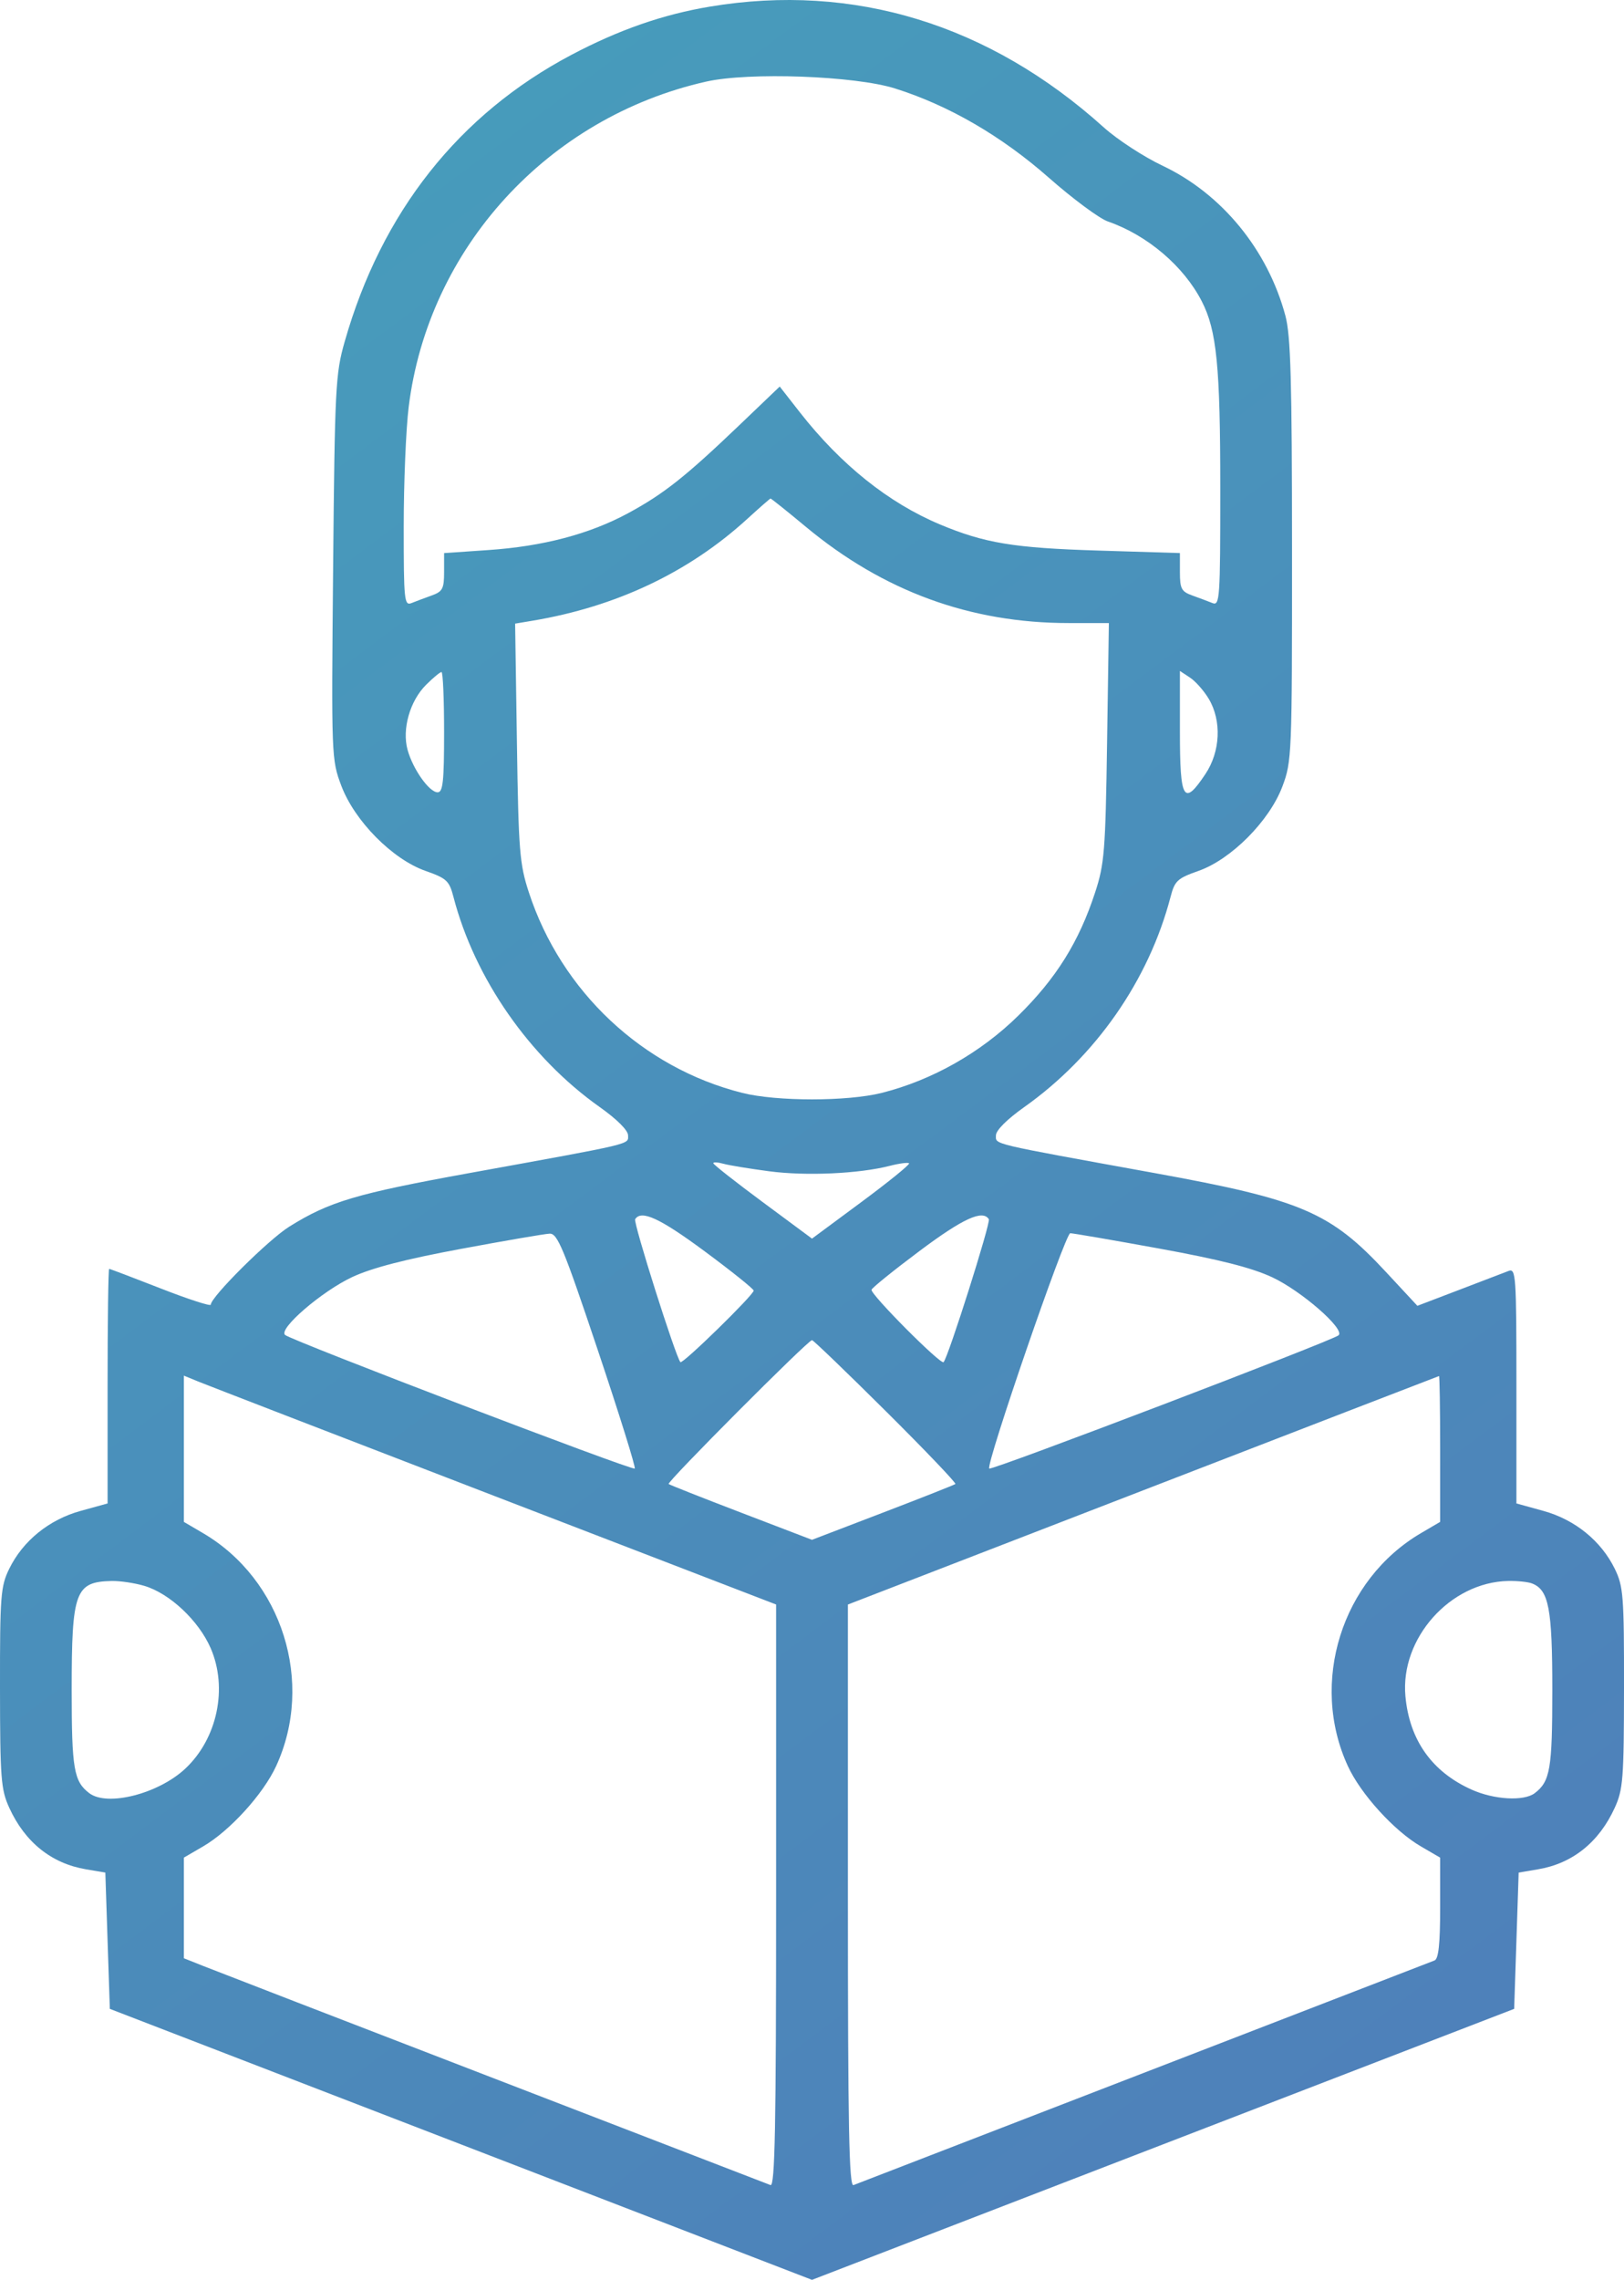 <svg width="57" height="80" viewBox="0 0 57 80" fill="none" xmlns="http://www.w3.org/2000/svg">
<path fill-rule="evenodd" clip-rule="evenodd" d="M24.923 0.231C23.272 0.506 21.723 1.045 20.058 1.924C16.109 4.009 13.392 7.443 12.098 11.988C11.775 13.118 11.751 13.588 11.692 19.916C11.63 26.565 11.633 26.652 11.98 27.573C12.446 28.808 13.772 30.15 14.932 30.559C15.678 30.821 15.768 30.905 15.916 31.474C16.66 34.334 18.586 37.102 21.044 38.843C21.652 39.273 22.044 39.664 22.044 39.839C22.044 40.168 22.32 40.102 16.475 41.163C12.498 41.885 11.561 42.164 10.153 43.043C9.424 43.497 7.398 45.512 7.398 45.781C7.398 45.846 6.608 45.59 5.642 45.212C4.676 44.834 3.862 44.525 3.831 44.525C3.801 44.525 3.776 46.377 3.776 48.641V52.756L2.831 53.017C1.72 53.324 0.802 54.069 0.321 55.055C0.023 55.666 -0.003 56.002 0 59.226C0.003 62.416 0.033 62.795 0.325 63.435C0.877 64.644 1.807 65.39 3.018 65.594L3.697 65.709L3.776 68.1L3.855 70.491L16.177 75.245L28.5 80L40.822 75.245L53.145 70.491L53.224 68.1L53.303 65.709L53.982 65.594C55.193 65.39 56.123 64.644 56.675 63.435C56.968 62.795 56.997 62.416 57 59.226C57.003 56.002 56.977 55.666 56.679 55.055C56.198 54.069 55.28 53.324 54.169 53.017L53.224 52.756V48.624C53.224 44.751 53.206 44.498 52.948 44.598C52.797 44.657 52.014 44.956 51.21 45.263L49.748 45.821L48.649 44.638C46.693 42.531 45.685 42.1 40.525 41.163C34.68 40.102 34.956 40.168 34.956 39.839C34.956 39.664 35.345 39.276 35.945 38.851C38.458 37.071 40.32 34.398 41.084 31.474C41.232 30.906 41.323 30.821 42.068 30.559C43.215 30.154 44.554 28.807 45.009 27.6C45.341 26.72 45.35 26.501 45.348 19.318C45.347 13.346 45.302 11.776 45.116 11.081C44.496 8.767 42.888 6.804 40.806 5.816C40.144 5.503 39.212 4.895 38.736 4.466C34.721 0.85 29.963 -0.609 24.923 0.231ZM31.413 3.104C33.298 3.697 35.151 4.772 36.815 6.238C37.656 6.979 38.587 7.668 38.883 7.771C40.265 8.249 41.545 9.336 42.179 10.57C42.706 11.593 42.83 12.854 42.83 17.142C42.83 21.013 42.813 21.265 42.555 21.161C42.403 21.1 42.084 20.98 41.846 20.895C41.466 20.758 41.413 20.657 41.413 20.073V19.407L38.539 19.319C35.587 19.229 34.554 19.058 32.988 18.401C31.188 17.646 29.515 16.308 28.076 14.471L27.367 13.564L25.926 14.942C24.052 16.733 23.29 17.335 22.044 18.009C20.692 18.74 19.062 19.17 17.148 19.301L15.587 19.408V20.073C15.587 20.657 15.534 20.758 15.154 20.895C14.916 20.98 14.597 21.1 14.445 21.161C14.189 21.264 14.17 21.077 14.17 18.481C14.17 16.946 14.248 15.057 14.344 14.284C15.031 8.707 19.227 4.117 24.784 2.864C26.285 2.525 30.003 2.66 31.413 3.104ZM28.282 18.484C31.002 20.746 34.052 21.863 37.507 21.863H38.92L38.857 26.044C38.8 29.869 38.764 30.318 38.436 31.319C37.87 33.05 37.072 34.329 35.745 35.635C34.42 36.94 32.712 37.906 30.947 38.35C29.742 38.653 27.258 38.653 26.053 38.35C22.553 37.47 19.701 34.792 18.564 31.319C18.236 30.318 18.2 29.869 18.143 26.054L18.08 21.883L18.684 21.782C21.627 21.29 24.172 20.085 26.221 18.215C26.651 17.822 27.022 17.497 27.044 17.494C27.066 17.49 27.623 17.936 28.282 18.484ZM15.587 25.692C15.587 27.419 15.546 27.802 15.361 27.802C15.067 27.802 14.497 26.999 14.306 26.316C14.104 25.587 14.386 24.594 14.958 24.027C15.204 23.782 15.446 23.582 15.496 23.582C15.546 23.582 15.587 24.532 15.587 25.692ZM42.428 24.526C42.884 25.297 42.835 26.372 42.307 27.163C41.546 28.305 41.413 28.083 41.413 25.673V23.544L41.767 23.777C41.962 23.905 42.259 24.242 42.428 24.526ZM27.004 41.101C28.293 41.271 30.151 41.187 31.232 40.909C31.566 40.823 31.869 40.784 31.907 40.821C31.945 40.858 31.194 41.468 30.238 42.176L28.5 43.463L26.768 42.18C25.815 41.475 25.035 40.861 25.035 40.817C25.035 40.773 25.195 40.782 25.39 40.836C25.585 40.891 26.311 41.01 27.004 41.101ZM24.743 43.916C25.683 44.612 26.453 45.23 26.453 45.287C26.453 45.44 23.954 47.881 23.881 47.798C23.712 47.606 22.222 42.899 22.293 42.783C22.506 42.442 23.163 42.746 24.743 43.916ZM34.707 42.783C34.778 42.899 33.288 47.606 33.119 47.798C33.024 47.906 30.539 45.408 30.59 45.256C30.615 45.183 31.377 44.568 32.284 43.89C33.803 42.754 34.492 42.439 34.707 42.783ZM20.979 47.367C21.734 49.618 22.319 51.493 22.279 51.532C22.197 51.613 10.239 47.044 10.006 46.844C9.76 46.631 11.303 45.305 12.373 44.807C13.059 44.489 14.236 44.184 16.17 43.825C17.711 43.538 19.115 43.297 19.29 43.289C19.567 43.276 19.779 43.789 20.979 47.367ZM40.688 43.812C42.8 44.197 43.928 44.483 44.645 44.816C45.674 45.294 47.225 46.648 46.982 46.856C46.754 47.05 34.799 51.61 34.721 51.532C34.591 51.403 37.389 43.274 37.564 43.274C37.657 43.274 39.063 43.516 40.688 43.812ZM31.093 49.52C32.473 50.892 33.571 52.041 33.532 52.074C33.493 52.106 32.344 52.56 30.98 53.082L28.5 54.032L26.02 53.082C24.656 52.56 23.507 52.106 23.468 52.074C23.392 52.011 28.361 47.025 28.5 47.025C28.545 47.025 29.712 48.148 31.093 49.52ZM17.358 52.496L27.24 56.302V66.527C27.24 74.645 27.2 76.737 27.043 76.674C26.935 76.631 22.559 74.943 17.319 72.923C12.079 70.902 7.491 69.129 7.123 68.982L6.453 68.715V66.949V65.184L7.128 64.791C8.064 64.247 9.237 62.958 9.691 61.974C11.044 59.041 9.91 55.43 7.123 53.796L6.453 53.403V50.837V48.271L6.965 48.481C7.247 48.596 11.924 50.403 17.358 52.496ZM50.547 50.839V53.403L49.877 53.796C47.09 55.43 45.956 59.041 47.309 61.974C47.763 62.958 48.936 64.247 49.872 64.791L50.547 65.184V66.95C50.547 68.216 50.491 68.737 50.35 68.793C50.242 68.836 45.653 70.609 40.153 72.734C34.653 74.859 30.065 76.632 29.957 76.675C29.8 76.737 29.76 74.645 29.76 66.528V56.303L40.114 52.299C45.809 50.097 50.486 48.291 50.507 48.286C50.529 48.28 50.547 49.429 50.547 50.839ZM5.066 55.648C5.958 55.913 6.976 56.87 7.395 57.836C8.001 59.234 7.629 61.004 6.507 62.058C5.566 62.943 3.765 63.404 3.133 62.922C2.591 62.509 2.516 62.072 2.516 59.296C2.516 55.842 2.64 55.506 3.915 55.477C4.208 55.47 4.726 55.547 5.066 55.648ZM53.768 55.562C54.359 55.787 54.484 56.435 54.484 59.296C54.484 62.072 54.409 62.509 53.867 62.922C53.487 63.212 52.44 63.153 51.649 62.797C50.258 62.172 49.468 61.057 49.328 59.519C49.142 57.488 50.9 55.518 52.935 55.476C53.253 55.47 53.628 55.508 53.768 55.562Z" fill="url(#paint0_linear_1_174)"/>
<defs>
<linearGradient id="paint0_linear_1_174" x1="6.5" y1="8" x2="52.5" y2="69.5" gradientUnits="userSpaceOnUse">
<stop stop-color="#479CBB"/>
<stop offset="1" stop-color="#4E81BA"/>
</linearGradient>
</defs>
</svg>
